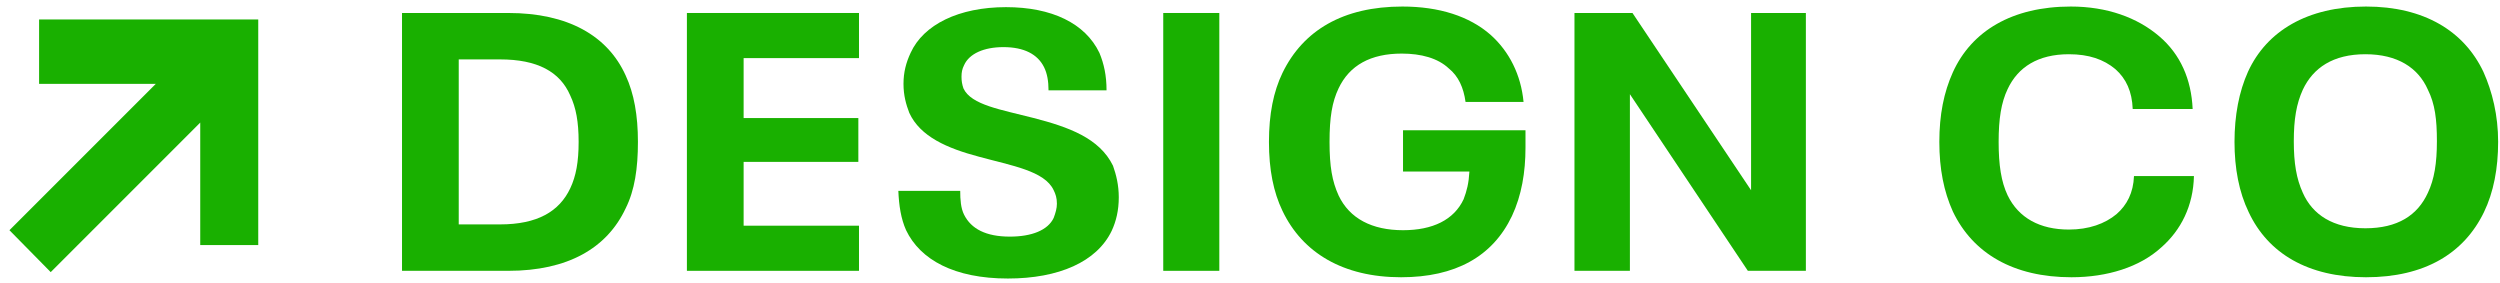 <svg width="221" height="25" viewBox="0 0 221 25" fill="none" xmlns="http://www.w3.org/2000/svg">
<path d="M22.829 1.718H3.456V7.416H13.77L0.835 20.351L4.482 24.055L17.701 10.835V21.661H22.829V1.718Z" fill="#19B000"/>
<path d="M44.94 1.148H35.538V23.94H44.94C50.182 23.94 53.658 21.946 55.31 18.413C56.108 16.817 56.393 14.88 56.393 12.544C56.393 10.208 56.051 8.27 55.31 6.675C53.715 3.142 50.182 1.148 44.94 1.148ZM50.41 16.647C49.441 18.698 47.504 19.837 44.199 19.837H40.552V5.251H44.199C47.504 5.251 49.498 6.333 50.41 8.441C50.923 9.524 51.151 10.778 51.151 12.544C51.151 14.31 50.923 15.564 50.41 16.647Z" fill="#19B000"/>
<path d="M60.722 23.94H75.935V19.951H65.736V14.31H75.878V10.436H65.736V5.137H75.935V1.148H60.722V23.94Z" fill="#19B000"/>
<path d="M91.379 10.433C88.53 9.692 85.852 9.293 85.168 7.812C85.054 7.47 84.997 7.185 84.997 6.786C84.997 6.387 85.054 6.102 85.225 5.761C85.681 4.735 86.992 4.165 88.701 4.165C90.524 4.165 91.721 4.792 92.291 5.931C92.576 6.501 92.689 7.185 92.689 7.983H97.818C97.818 6.672 97.59 5.647 97.191 4.678C95.937 2.057 92.974 0.632 88.929 0.632C84.769 0.632 81.635 2.171 80.496 4.678C80.097 5.533 79.869 6.387 79.869 7.413C79.869 8.439 80.097 9.236 80.382 9.977C81.35 12.085 83.744 13.111 86.536 13.852C89.442 14.649 92.348 15.105 93.145 16.815C93.316 17.157 93.43 17.498 93.43 18.011C93.43 18.41 93.316 18.809 93.145 19.265C92.632 20.348 91.208 20.917 89.271 20.917C87.162 20.917 85.852 20.234 85.225 18.98C84.94 18.41 84.883 17.669 84.883 16.872H79.413C79.47 18.182 79.641 19.322 80.097 20.348C81.35 22.969 84.37 24.621 89.1 24.621C93.601 24.621 96.963 23.14 98.274 20.404C98.672 19.55 98.9 18.581 98.9 17.442C98.9 16.359 98.672 15.447 98.388 14.649C97.191 12.199 94.456 11.231 91.379 10.433Z" fill="#19B000"/>
<path d="M107.788 1.148H102.831V23.94H107.788V1.148Z" fill="#19B000"/>
<path d="M124.027 15.165H129.896C129.839 16.19 129.668 16.874 129.383 17.615C128.528 19.438 126.648 20.35 124.027 20.35C121.292 20.35 119.297 19.324 118.329 17.273C117.759 16.019 117.531 14.709 117.531 12.543C117.531 10.378 117.759 9.011 118.329 7.814C119.297 5.763 121.178 4.737 123.913 4.737C125.622 4.737 127.104 5.136 128.072 6.048C128.927 6.732 129.383 7.757 129.554 9.011H134.682C134.454 6.618 133.428 4.566 131.776 3.085C129.896 1.432 127.218 0.578 123.97 0.578C118.728 0.578 115.195 2.686 113.371 6.447C112.574 8.099 112.175 10.093 112.175 12.543C112.175 14.994 112.574 16.988 113.371 18.64C115.138 22.344 118.728 24.509 123.856 24.509C128.642 24.509 131.947 22.686 133.656 19.096C134.511 17.273 134.853 15.222 134.853 13.056V11.518H124.027V15.165Z" fill="#19B000"/>
<path d="M154.795 16.817L144.311 1.148H139.183V23.94H144.083V8.327L154.51 23.94H159.639V1.148H154.795V16.817Z" fill="#19B000"/>
<path d="M187.106 18.925C186.08 19.78 184.656 20.293 182.89 20.293C180.325 20.293 178.445 19.267 177.476 17.273C176.907 16.076 176.679 14.595 176.679 12.543C176.679 10.492 176.907 9.068 177.476 7.871C178.388 5.934 180.155 4.794 182.89 4.794C184.656 4.794 185.967 5.25 186.992 6.105C187.961 6.959 188.474 8.099 188.531 9.637H193.83C193.716 7.016 192.747 4.794 190.867 3.199C188.929 1.546 186.251 0.578 183.06 0.578C177.875 0.578 174.286 2.743 172.633 6.39C171.835 8.156 171.437 10.15 171.437 12.543C171.437 14.937 171.835 16.931 172.633 18.697C174.4 22.401 177.989 24.509 183.117 24.509C186.308 24.509 189.157 23.598 191.038 21.888C192.804 20.35 193.887 18.184 193.944 15.563H188.645C188.588 17.045 188.018 18.128 187.106 18.925Z" fill="#19B000"/>
<path d="M219.525 6.333C217.815 2.743 214.282 0.578 209.154 0.578C203.969 0.578 200.379 2.743 198.727 6.333C197.929 8.099 197.53 10.207 197.53 12.543C197.53 14.88 197.929 16.988 198.784 18.754C200.493 22.401 204.026 24.509 209.154 24.509C214.339 24.509 217.815 22.401 219.582 18.754C220.436 16.988 220.835 14.88 220.835 12.543C220.835 10.207 220.322 8.099 219.525 6.333ZM214.624 17.045C213.713 19.039 211.946 20.179 209.097 20.179C206.248 20.179 204.425 18.982 203.57 17.045C203 15.791 202.772 14.424 202.772 12.486C202.772 10.549 203 9.182 203.57 7.928C204.482 5.991 206.248 4.794 209.097 4.794C211.946 4.794 213.77 5.991 214.624 7.928C215.251 9.182 215.422 10.549 215.422 12.486C215.422 14.424 215.194 15.848 214.624 17.045Z" fill="#19B000"/>
</svg>
